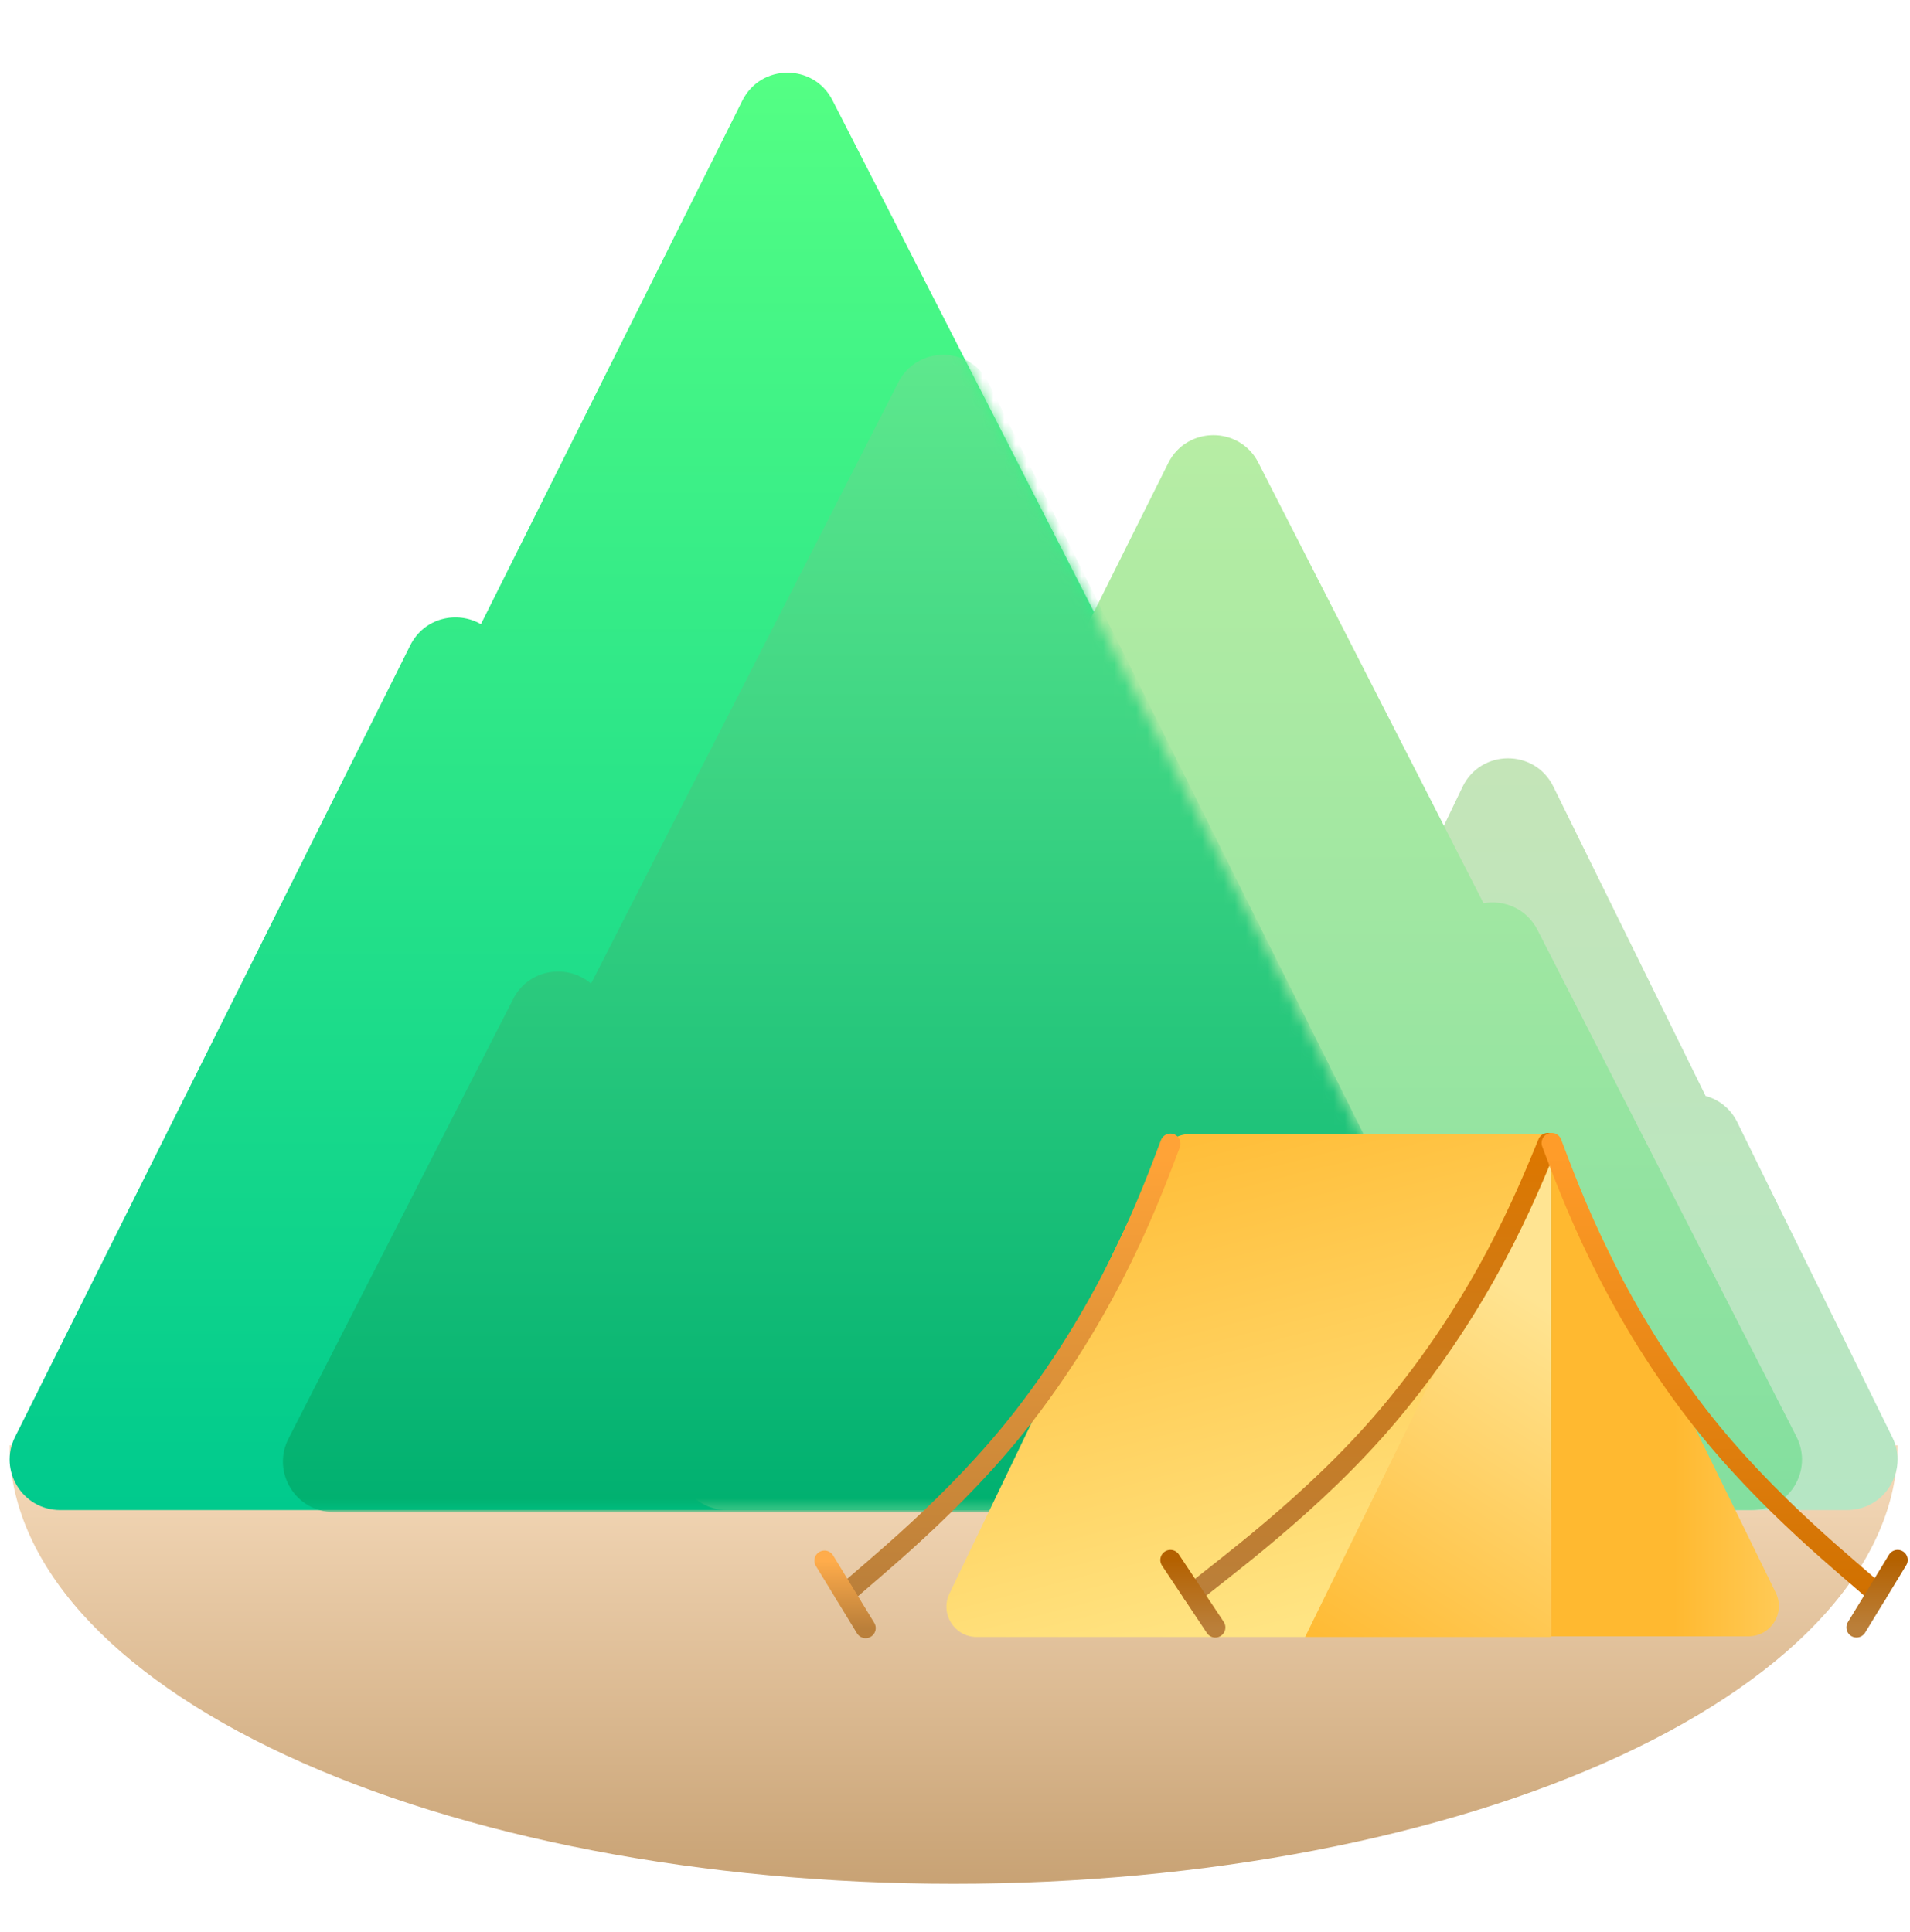 <svg width="174" height="176" viewBox="0 0 174 176" fill="none" xmlns="http://www.w3.org/2000/svg">
<path d="M172.872 131.673C172.872 142.269 163.811 152.431 147.683 159.923C131.555 167.416 109.681 171.625 86.872 171.625C64.064 171.625 42.189 167.416 26.061 159.923C9.933 152.431 0.873 142.269 0.873 131.673L86.872 131.673H172.872Z" fill="url(#paint0_linear_260_2266)"/>
<path fill-rule="evenodd" clip-rule="evenodd" d="M5.482 137.577H78.349L78.39 137.577H133.96C137.397 137.577 139.621 133.944 138.056 130.883L75.837 9.129C74.12 5.769 69.31 5.791 67.625 9.168L43.812 56.867C41.656 55.617 38.638 56.264 37.374 58.794L1.366 130.922C-0.161 133.98 2.064 137.577 5.482 137.577Z" fill="url(#paint1_linear_260_2266)"/>
<path fill-rule="evenodd" clip-rule="evenodd" d="M133.233 71.696L104.73 130.982C103.262 134.036 105.488 137.576 108.877 137.576H140.339C140.342 137.576 140.345 137.576 140.347 137.576L166.555 137.576L168.262 137.576C171.67 137.576 173.895 134.001 172.39 130.944L158.27 102.251C157.64 100.973 156.566 100.172 155.38 99.848L141.507 71.658C139.813 68.215 134.896 68.237 133.233 71.696Z" fill="url(#paint2_linear_260_2266)"/>
<path fill-rule="evenodd" clip-rule="evenodd" d="M106.424 42.194L62.13 130.921C60.602 133.979 62.827 137.576 66.246 137.576H112.888C112.9 137.576 112.913 137.576 112.925 137.576H159.555C162.992 137.576 165.216 133.943 163.651 130.882L140.064 84.725C139.064 82.769 137.016 81.959 135.147 82.29L114.637 42.156C112.92 38.795 108.11 38.818 106.424 42.194Z" fill="url(#paint3_linear_260_2266)"/>
<mask id="mask0_260_2266" style="mask-type:alpha" maskUnits="userSpaceOnUse" x="0" y="6" width="139" height="132">
<path fill-rule="evenodd" clip-rule="evenodd" d="M5.482 137.576H78.349L78.39 137.576H133.96C137.397 137.576 139.621 133.943 138.056 130.882L75.837 9.128C74.12 5.768 69.31 5.79 67.625 9.167L43.812 56.866C41.656 55.616 38.638 56.263 37.374 58.793L1.366 130.921C-0.161 133.979 2.064 137.576 5.482 137.576Z" fill="#D9D9D9"/>
</mask>
<g mask="url(#mask0_260_2266)">
<path fill-rule="evenodd" clip-rule="evenodd" d="M90.05 34.871L138.092 131.103C139.619 134.162 137.394 137.759 133.976 137.759H70.868C70.857 137.759 70.846 137.759 70.835 137.759H30.38C26.942 137.759 24.719 134.126 26.283 131.065L46.747 91.02C48.168 88.239 51.71 87.775 53.843 89.614L81.837 34.833C83.555 31.472 88.365 31.495 90.05 34.871Z" fill="url(#paint4_linear_260_2266)"/>
</g>
<path d="M105.877 104.886C106.337 103.93 107.304 103.322 108.365 103.322H141.358L119.319 149.141H88.981C86.948 149.141 85.613 147.017 86.494 145.184L105.877 104.886Z" fill="url(#paint5_linear_260_2266)"/>
<path d="M118.893 149.141L141.306 103.383V149.141H118.893Z" fill="url(#paint6_linear_260_2266)"/>
<path d="M161.771 145.106L141.305 103.322V149.08H159.292C161.334 149.08 162.669 146.94 161.771 145.106Z" fill="url(#paint7_linear_260_2266)"/>
<path d="M141.008 104.138C139.101 108.749 135.175 118.613 126.481 128.927C119.622 137.063 110.97 143.222 108.668 145.198" stroke="url(#paint8_linear_260_2266)" stroke-width="1.84" stroke-linecap="round"/>
<path d="M106.624 142.126L110.713 148.27" stroke="url(#paint9_linear_260_2266)" stroke-width="1.84" stroke-linecap="round"/>
<path d="M106.624 104.196C104.876 108.807 101.277 118.671 93.309 128.985C87.023 137.121 79.094 143.28 76.984 145.256" stroke="url(#paint10_linear_260_2266)" stroke-width="1.84" stroke-linecap="round"/>
<path d="M75.109 142.185L78.857 148.328" stroke="url(#paint11_linear_260_2266)" stroke-width="1.84" stroke-linecap="round"/>
<path d="M141.357 104.136C143.105 108.747 146.703 118.61 154.672 128.924C160.958 137.061 168.888 143.22 170.998 145.196" stroke="url(#paint12_linear_260_2266)" stroke-width="1.84" stroke-linecap="round"/>
<path d="M172.873 142.124L169.125 148.267" stroke="url(#paint13_linear_260_2266)" stroke-width="1.84" stroke-linecap="round"/>
<defs>
<linearGradient id="paint0_linear_260_2266" x1="86.872" y1="171.625" x2="86.872" y2="123.878" gradientUnits="userSpaceOnUse">
<stop stop-color="#C8A274"/>
<stop offset="1" stop-color="#FFE6C9"/>
</linearGradient>
<linearGradient id="paint1_linear_260_2266" x1="69.721" y1="6.622" x2="69.721" y2="137.577" gradientUnits="userSpaceOnUse">
<stop stop-color="#54FF84"/>
<stop offset="1" stop-color="#00CA8D"/>
</linearGradient>
<linearGradient id="paint2_linear_260_2266" x1="139.005" y1="69.089" x2="139.005" y2="137.576" gradientUnits="userSpaceOnUse">
<stop stop-color="#C4E5B8"/>
<stop offset="1" stop-color="#B6E6C4"/>
</linearGradient>
<linearGradient id="paint3_linear_260_2266" x1="112.9" y1="39.648" x2="112.9" y2="137.576" gradientUnits="userSpaceOnUse">
<stop stop-color="#B7EDA4"/>
<stop offset="1" stop-color="#83DF9F"/>
</linearGradient>
<linearGradient id="paint4_linear_260_2266" x1="82.178" y1="32.326" x2="82.178" y2="137.759" gradientUnits="userSpaceOnUse">
<stop stop-color="#5EE88D"/>
<stop offset="1" stop-color="#00B070"/>
</linearGradient>
<linearGradient id="paint5_linear_260_2266" x1="100.409" y1="99.88" x2="113.011" y2="149.132" gradientUnits="userSpaceOnUse">
<stop stop-color="#FFB930"/>
<stop offset="1" stop-color="#FFE483"/>
</linearGradient>
<linearGradient id="paint6_linear_260_2266" x1="137.456" y1="116.825" x2="116.877" y2="149.113" gradientUnits="userSpaceOnUse">
<stop stop-color="#FFE492"/>
<stop offset="1" stop-color="#FFB930"/>
</linearGradient>
<linearGradient id="paint7_linear_260_2266" x1="177.543" y1="149.08" x2="152.511" y2="149.08" gradientUnits="userSpaceOnUse">
<stop stop-color="#FFE592"/>
<stop offset="1" stop-color="#FFB930"/>
</linearGradient>
<linearGradient id="paint8_linear_260_2266" x1="123.664" y1="105.281" x2="123.664" y2="145.198" gradientUnits="userSpaceOnUse">
<stop stop-color="#DC7700"/>
<stop offset="1" stop-color="#BA7F3A"/>
</linearGradient>
<linearGradient id="paint9_linear_260_2266" x1="108.668" y1="142.126" x2="108.668" y2="148.27" gradientUnits="userSpaceOnUse">
<stop stop-color="#B46100"/>
<stop offset="1" stop-color="#BA7F3A"/>
</linearGradient>
<linearGradient id="paint10_linear_260_2266" x1="90.727" y1="105.339" x2="90.727" y2="145.256" gradientUnits="userSpaceOnUse">
<stop stop-color="#FFA337"/>
<stop offset="1" stop-color="#BA7F3A"/>
</linearGradient>
<linearGradient id="paint11_linear_260_2266" x1="76.983" y1="142.185" x2="76.983" y2="148.328" gradientUnits="userSpaceOnUse">
<stop stop-color="#FFAC4B"/>
<stop offset="1" stop-color="#BA7F3A"/>
</linearGradient>
<linearGradient id="paint12_linear_260_2266" x1="157.254" y1="105.279" x2="157.254" y2="145.196" gradientUnits="userSpaceOnUse">
<stop stop-color="#FF9C29"/>
<stop offset="1" stop-color="#D07000"/>
</linearGradient>
<linearGradient id="paint13_linear_260_2266" x1="170.999" y1="142.124" x2="170.999" y2="148.267" gradientUnits="userSpaceOnUse">
<stop stop-color="#B46100"/>
<stop offset="1" stop-color="#BA7F3A"/>
</linearGradient>
</defs>
</svg>
